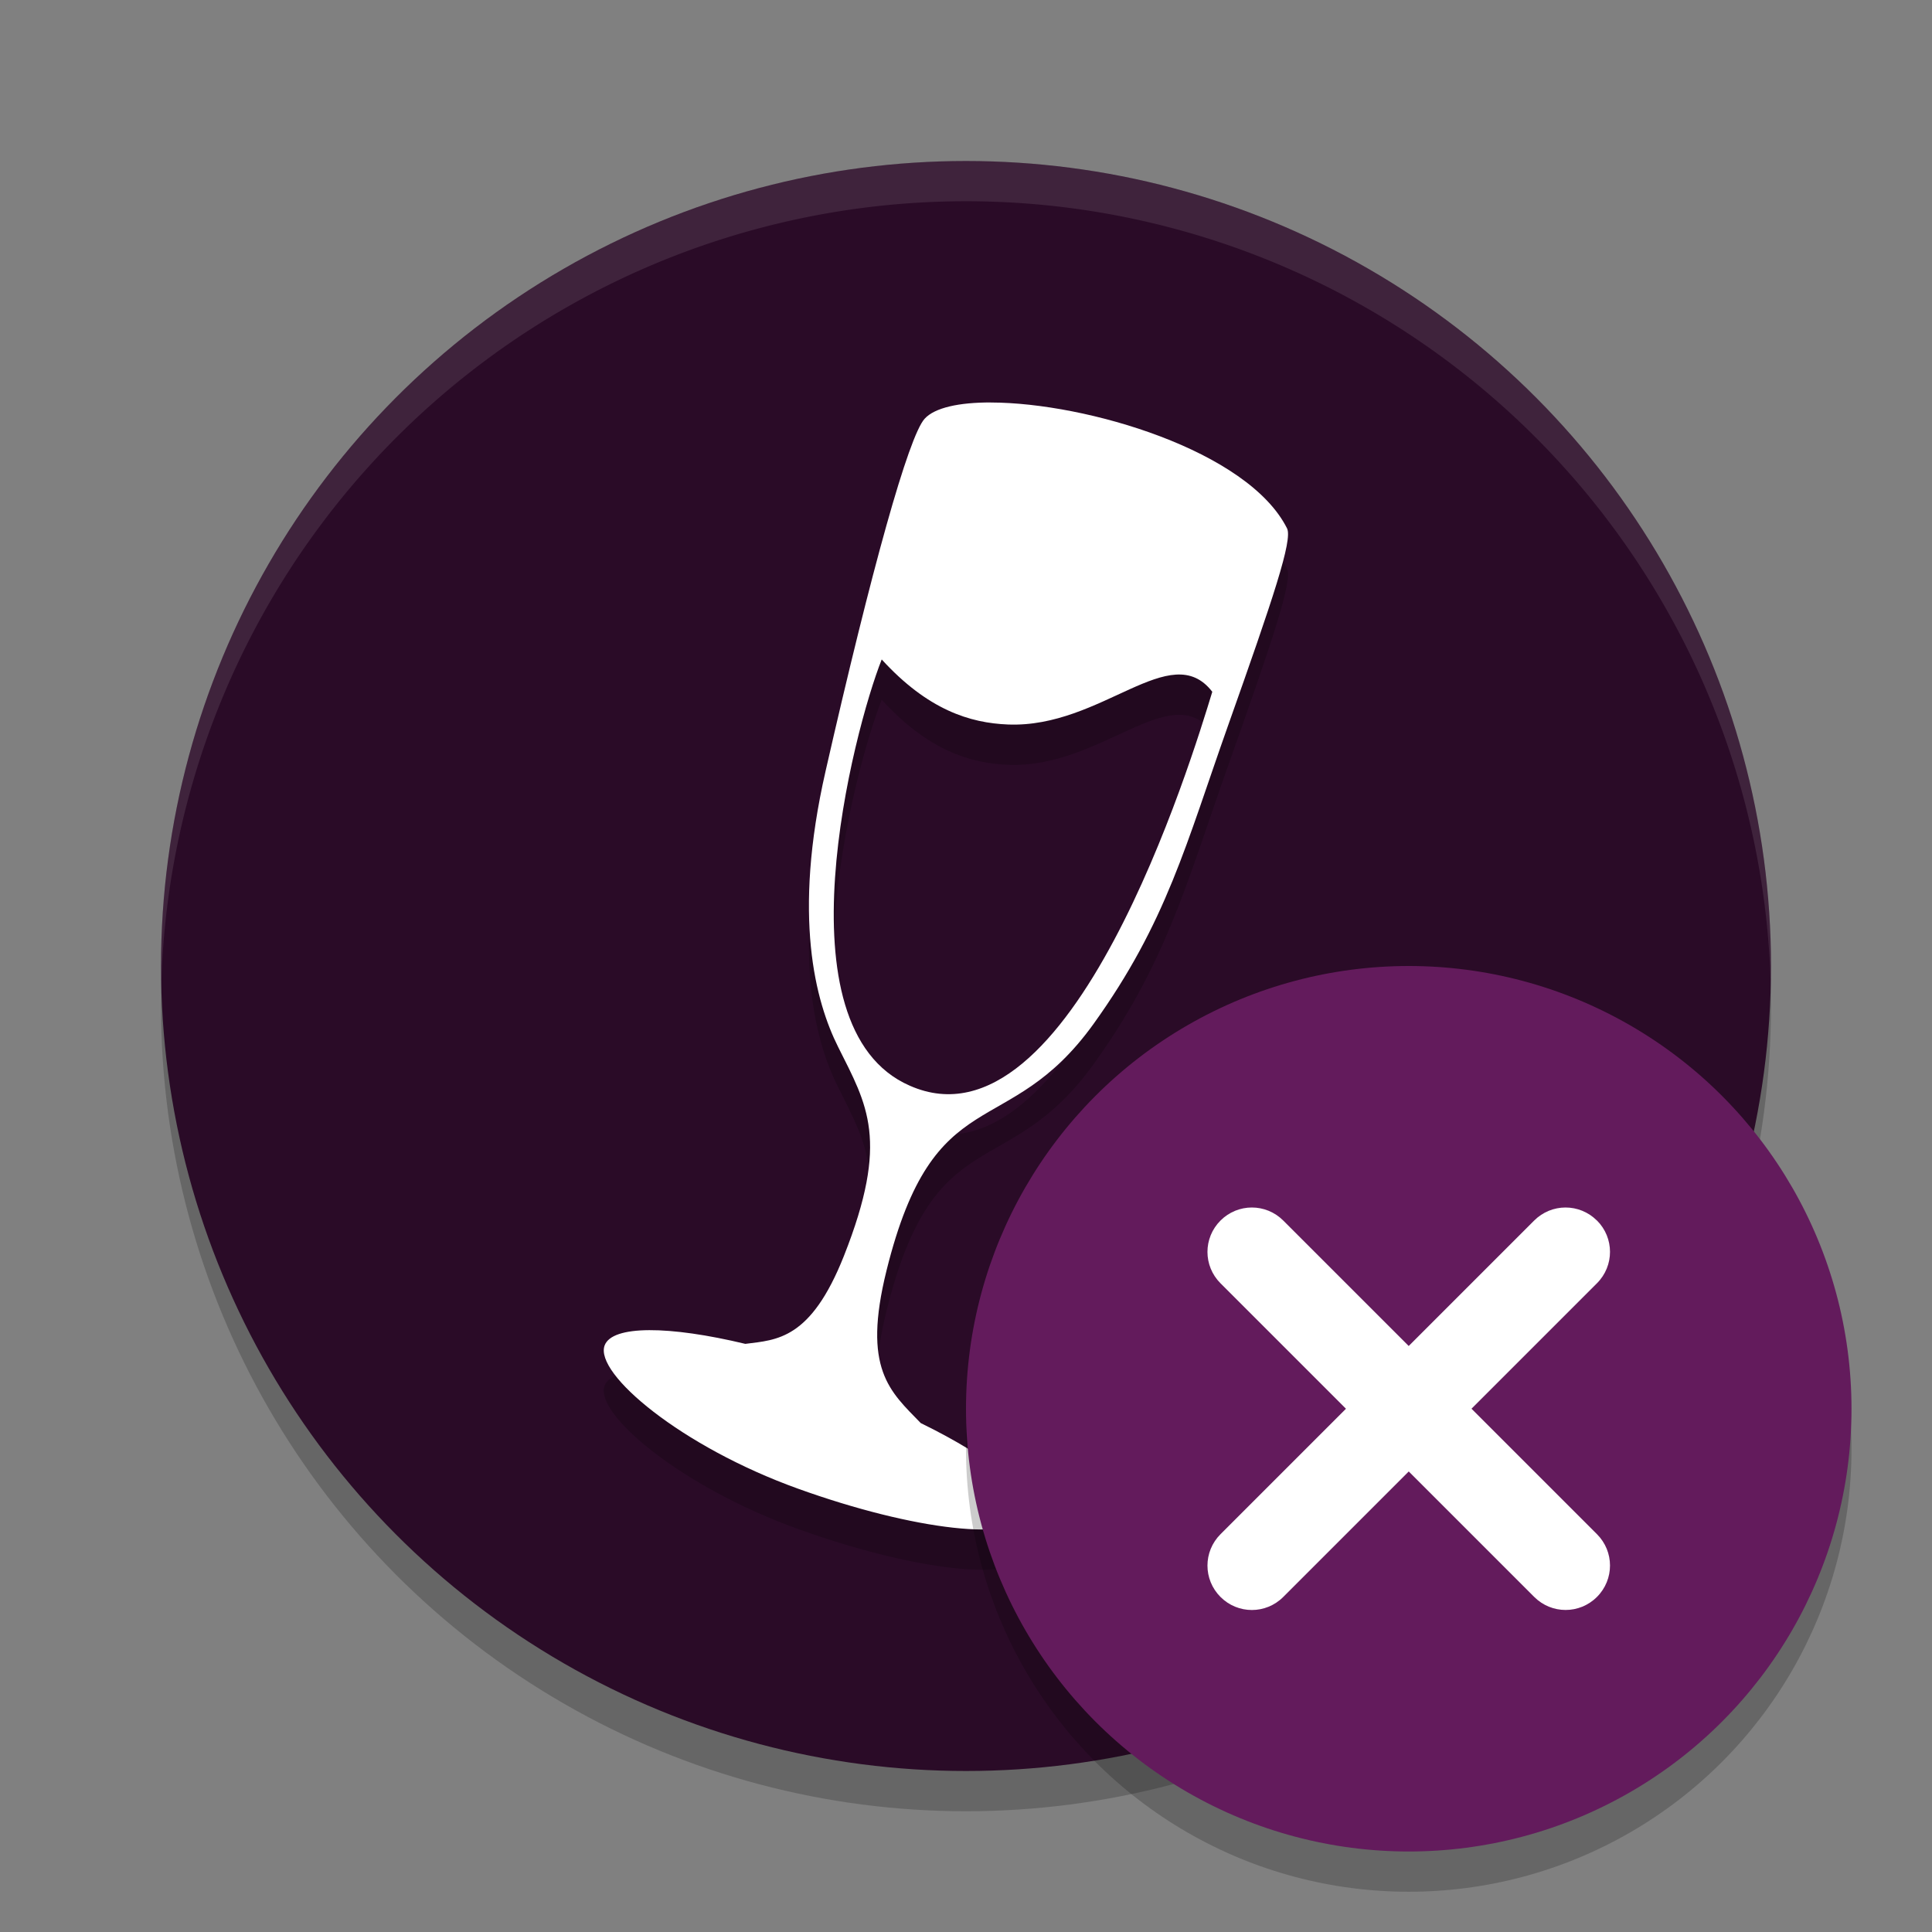 <svg xmlns="http://www.w3.org/2000/svg" width="48" height="48" version="1.1">
 <rect width="100%" height="100%" fill="#808080" stroke="none"/>
 <circle style="opacity:0.2" cx="24" cy="25" r="20"/>
 <circle style="fill:#2a0b27" cx="24" cy="24" r="20"/>
 <path style="opacity:0.2" d="m 24.62,11 c -0.79,-0.002 -1.398,0.128 -1.649,0.406 -0.398,0.441 -1.316,3.729 -2.46,8.754 -0.826,3.616 -0.252,5.725 0.313,6.854 0.721,1.443 1.283,2.31 0.143,5.19 -0.826,2.085 -1.668,2.085 -2.45,2.185 -1.886,-0.453 -3.31,-0.469 -3.496,0.041 -0.254,0.697 1.898,2.51 4.803,3.556 2.905,1.046 5.471,1.33 5.725,0.633 0.186,-0.511 -0.923,-1.407 -2.673,-2.262 -0.768,-0.791 -1.458,-1.342 -0.85,-3.793 1.19,-4.794 3.005,-3.148 5.145,-6.127 1.815,-2.527 2.296,-4.467 3.347,-7.43 1.113,-3.139 1.602,-4.592 1.458,-4.879 -0.971,-1.933 -4.985,-3.122 -7.355,-3.127 z m -2.714,6.385 c 1.147,1.255 2.194,1.579 3.139,1.616 2.331,0.092 4.037,-2.156 5.074,-0.813 -0.499,1.638 -3.507,11.559 -7.515,9.787 -3.321,-1.447 -1.399,-8.825 -0.698,-10.59 z"/>
 <path style="fill:#ffffff" d="m 24.62,9.999 c -0.79,-0.002 -1.398,0.128 -1.649,0.406 -0.398,0.441 -1.316,3.729 -2.46,8.754 -0.826,3.616 -0.252,5.725 0.313,6.854 0.721,1.443 1.283,2.31 0.143,5.19 -0.826,2.085 -1.668,2.085 -2.45,2.185 -1.886,-0.453 -3.31,-0.469 -3.496,0.041 -0.254,0.697 1.898,2.51 4.803,3.556 2.905,1.046 5.471,1.33 5.725,0.633 0.186,-0.511 -0.923,-1.407 -2.673,-2.262 -0.768,-0.791 -1.458,-1.342 -0.85,-3.793 1.19,-4.794 3.005,-3.148 5.145,-6.127 1.815,-2.527 2.296,-4.467 3.347,-7.43 1.113,-3.139 1.602,-4.592 1.458,-4.879 -0.971,-1.933 -4.985,-3.122 -7.355,-3.127 z m -2.714,6.385 c 1.147,1.255 2.194,1.579 3.139,1.616 2.331,0.092 4.037,-2.156 5.074,-0.813 -0.499,1.638 -3.507,11.559 -7.515,9.787 -3.321,-1.447 -1.399,-8.825 -0.698,-10.59 z"/>
 <path style="opacity:0.1;fill:#ffffff" d="M 24 4 A 20 20 0 0 0 4 24 A 20 20 0 0 0 4.006 24.512 A 20 20 0 0 1 24 5 A 20 20 0 0 1 43.994 24.488 A 20 20 0 0 0 44 24 A 20 20 0 0 0 24 4 z"/>
 <circle style="opacity:0.2" cx="35" cy="36" r="11"/>
 <circle style="fill:#631b5c" cx="35" cy="35" r="11"/>
 <path fill="#ffffff" d="m 39.675,30.324 c -0.432,-0.432 -1.127,-0.432 -1.559,0 l -3.117,3.117 -3.117,-3.117 c -0.432,-0.432 -1.127,-0.432 -1.559,0 -0.432,0.432 -0.432,1.127 0,1.559 L 33.44,35 30.323,38.117 c -0.432,0.432 -0.432,1.127 0,1.559 0.432,0.432 1.127,0.432 1.559,10e-7 l 3.118,-3.118 3.117,3.117 c 0.432,0.432 1.127,0.432 1.559,0 0.432,-0.432 0.432,-1.127 0,-1.559 l -3.117,-3.117 3.117,-3.117 c 0.432,-0.432 0.432,-1.127 0,-1.559 z"/>
</svg>
